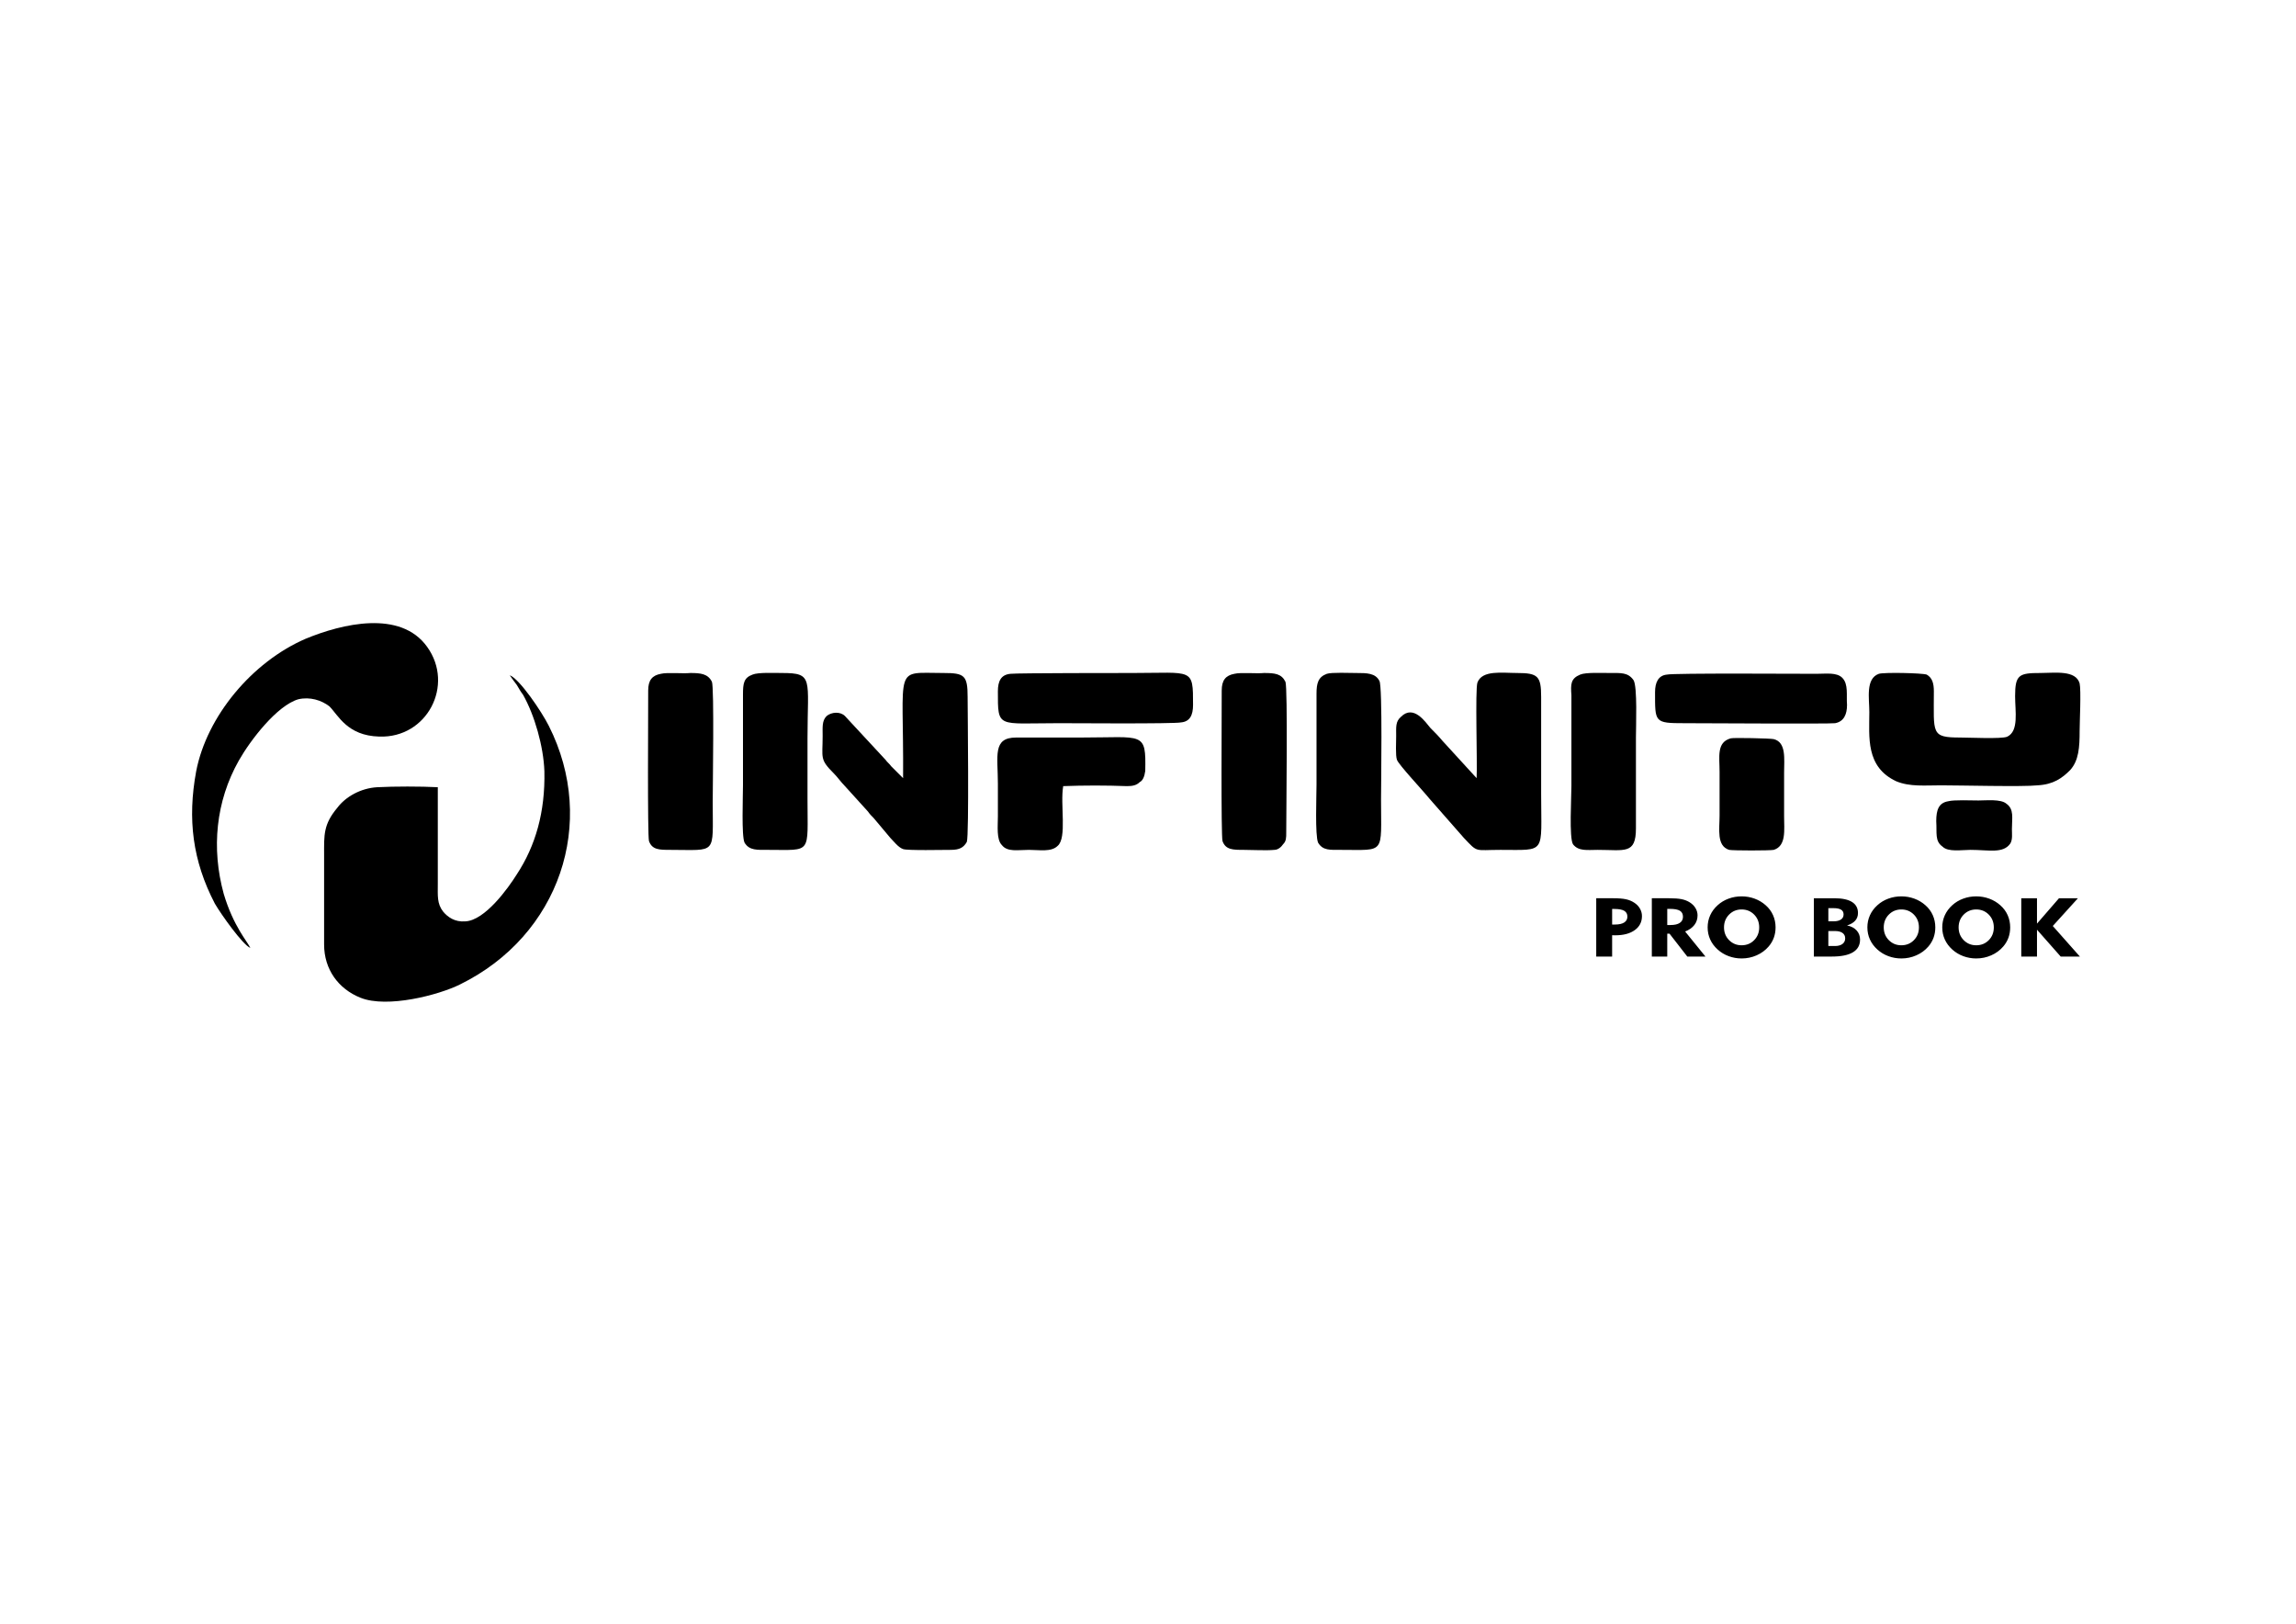 <?xml version="1.0" encoding="UTF-8"?>
<!DOCTYPE svg PUBLIC "-//W3C//DTD SVG 1.1//EN" "http://www.w3.org/Graphics/SVG/1.1/DTD/svg11.dtd">
<!-- Creator: CorelDRAW 2020 (64-Bit) -->
<svg xmlns="http://www.w3.org/2000/svg" xml:space="preserve" width="297mm" height="210mm" version="1.1" style="shape-rendering:geometricPrecision; text-rendering:geometricPrecision; image-rendering:optimizeQuality; fill-rule:evenodd; clip-rule:evenodd"
viewBox="0 0 297000 210000"
 xmlns:xlink="http://www.w3.org/1999/xlink"
 xmlns:xodm="http://www.corel.com/coreldraw/odm/2003">
 <defs>
  <style type="text/css">
   <![CDATA[
    .fil1 {fill:black}
    .fil0 {fill:black;fill-rule:nonzero}
   ]]>
  </style>
 </defs>
 <g id="Layer_x0020_1">
  <g id="_1806265915600">
   <path class="fil0" d="M208818.4 117559.1l-279.9 0 0 2012.9 373.2 0c519.3,0 914.9,-87 1188.7,-262.7 273.8,-175.7 409.8,-427.8 409.8,-756.2 0,-344.4 -133.9,-594.6 -403.7,-754.4 -269.9,-159.8 -699.9,-239.6 -1288.1,-239.6zm-2336.8 6155.9l0 -7540.5 2217.1 0c681.6,0 1223.2,42.6 1622.8,129.6 399.7,87 754.6,232.5 1065,436.7 320.5,204.1 570,459.7 746.4,766.8 176.5,307.1 263.8,631.9 263.8,974.5 0,763.3 -310.4,1366.8 -931.1,1814.1 -618.7,447.3 -1460.5,671 -2523.5,671 -109.5,0 -192.7,0 -249.5,-1.8 -54.7,-1.8 -107.5,-5.3 -154.1,-8.9l0 2758.5 -2056.9 0zm9525.8 -6166.6l-338.8 0 0 2087.5 434.1 0c519.3,0 914.9,-92.3 1188.7,-275.1 273.8,-182.9 409.8,-447.4 409.8,-789.9 0,-360.4 -131.8,-619.5 -397.5,-781.1 -265.8,-161.5 -697.9,-241.4 -1296.3,-241.4zm-2334.8 6166.6l0 -7540.5 2215.2 0c709.9,0 1259.6,40.8 1651.2,122.5 391.4,81.6 736.3,216.6 1038.5,408.3 320.6,200.5 570,449.1 746.5,745.5 176.4,296.4 263.7,608.8 263.7,937.2 0,475.7 -137.9,891.1 -413.8,1247.9 -275.8,356.8 -673.5,635.5 -1192.8,837.8l2629 3241.3 -2349 0 -2300.3 -2960.8 -292.2 0 0 2960.8 -1996 0zm9337.2 -3770.2c0,655 219,1205.2 657.3,1647.2 438.1,442 977.6,663.9 1618.7,663.9 645,0 1186.7,-220.1 1622.8,-660.3 436.2,-442 653.2,-992.3 653.2,-1650.8 0,-662.1 -217,-1216 -653.2,-1658 -436.1,-441.9 -977.8,-663.8 -1622.8,-663.8 -641.1,0 -1180.6,221.9 -1618.7,663.8 -438.3,442 -657.3,995.9 -657.3,1658zm-2117.7 0c0,-559.2 109.5,-1081.1 330.6,-1567.4 219.1,-488.2 543.6,-923.1 971.7,-1308.2 403.6,-367.5 874.2,-649.7 1409.7,-845 533.6,-197 1095.5,-294.6 1681.7,-294.6 586.3,0 1148.1,99.4 1685.6,296.4 537.6,197 1014.4,482.8 1430.2,853.8 419.9,371 738.4,798.8 953.3,1286.9 217.2,486.4 324.7,1013.6 324.7,1578.1 0,472.1 -75.1,915.9 -225.2,1331.3 -152.2,415.3 -375.3,795.2 -673.5,1139.6 -419.8,488.1 -935.1,868 -1547.8,1137.8 -612.5,271.6 -1261.7,406.5 -1947.3,406.5 -582.2,0 -1140,-99.4 -1673.6,-296.5 -533.4,-197 -1006.1,-482.8 -1417.8,-853.8 -428.1,-383.4 -752.6,-818.3 -971.7,-1302.9 -221.1,-482.8 -330.6,-1004.7 -330.6,-1562zm15613.3 2406.9l856.1 0c409.8,0 734.3,-88.7 969.6,-264.4 235.3,-177.5 353,-419 353,-727.8 0,-301.8 -115.6,-534.3 -344.9,-699.4 -229.2,-165.1 -555.8,-246.7 -977.7,-246.7l-856.1 0 0 1938.3zm0 -3195.1l683.6 0c403.8,0 718.1,-78.1 947.4,-232.5 227.2,-154.4 340.7,-372.8 340.7,-653.2 0,-282.3 -107.5,-488.2 -324.5,-619.5 -215.1,-133.2 -551.7,-198.8 -1012.3,-198.8l-634.9 0 0 1704zm-1874.3 4558.4l0 -7540.5 2663.4 0c1004.1,0 1760.8,159.8 2274,481.1 513.2,321.2 770.8,797 770.8,1428.9 0,385.2 -117.6,711.8 -350.9,979.8 -235.3,269.8 -588.2,477.5 -1060.9,626.6 525.3,104.8 935.1,317.8 1233.3,642.6 298.1,324.8 446.3,720.7 446.3,1187.5 0,724.2 -306.3,1271 -919,1640.2 -612.5,369.2 -1519.3,553.8 -2720.1,553.8l-2336.9 0zm9041 -3770.2c0,655 219.1,1205.2 657.3,1647.2 438.2,442 977.7,663.9 1618.8,663.9 644.9,0 1186.6,-220.1 1622.7,-660.3 436.2,-442 653.2,-992.3 653.2,-1650.8 0,-662.1 -217,-1216 -653.2,-1658 -436.1,-441.9 -977.8,-663.8 -1622.7,-663.8 -641.1,0 -1180.6,221.9 -1618.8,663.8 -438.2,442 -657.3,995.9 -657.3,1658zm-2117.7 0c0,-559.2 109.5,-1081.1 330.6,-1567.4 219.1,-488.2 543.6,-923.1 971.7,-1308.2 403.7,-367.5 874.2,-649.7 1409.8,-845 533.5,-197 1095.4,-294.6 1681.7,-294.6 586.2,0 1148,99.4 1685.6,296.4 537.5,197 1014.3,482.8 1430.1,853.8 419.9,371 738.4,798.8 953.3,1286.9 217.2,486.4 324.7,1013.6 324.7,1578.1 0,472.1 -75.1,915.9 -225.2,1331.3 -152.1,415.3 -375.3,795.2 -673.5,1139.6 -419.8,488.1 -935.1,868 -1547.7,1137.8 -612.6,271.6 -1261.8,406.5 -1947.3,406.5 -582.3,0 -1140.1,-99.4 -1673.6,-296.5 -533.5,-197 -1006.1,-482.8 -1417.9,-853.8 -428.1,-383.4 -752.6,-818.3 -971.7,-1302.9 -221.1,-482.8 -330.6,-1004.7 -330.6,-1562zm11803.8 0c0,655 219,1205.2 657.3,1647.2 438.1,442 977.6,663.9 1618.7,663.9 645,0 1186.7,-220.1 1622.8,-660.3 436.2,-442 653.2,-992.3 653.2,-1650.8 0,-662.1 -217,-1216 -653.2,-1658 -436.1,-441.9 -977.8,-663.8 -1622.8,-663.8 -641.1,0 -1180.6,221.9 -1618.7,663.8 -438.3,442 -657.3,995.9 -657.3,1658zm-2117.7 0c0,-559.2 109.5,-1081.1 330.6,-1567.4 219.1,-488.2 543.6,-923.1 971.7,-1308.2 403.6,-367.5 874.2,-649.7 1409.7,-845 533.6,-197 1095.5,-294.6 1681.7,-294.6 586.3,0 1148.1,99.4 1685.6,296.4 537.6,197 1014.3,482.8 1430.2,853.8 419.9,371 738.4,798.8 953.3,1286.9 217.1,486.4 324.7,1013.6 324.7,1578.1 0,472.1 -75.1,915.9 -225.3,1331.3 -152.1,415.3 -375.3,795.2 -673.4,1139.6 -419.9,488.1 -935.1,868 -1547.8,1137.8 -612.5,271.6 -1261.7,406.5 -1947.3,406.5 -582.2,0 -1140,-99.4 -1673.6,-296.5 -533.4,-197 -1006.1,-482.8 -1417.8,-853.8 -428.1,-383.4 -752.6,-818.3 -971.7,-1302.9 -221.1,-482.8 -330.6,-1004.7 -330.6,-1562zm10221.5 3770.2l0 -7540.5 2032.6 0 0 3282.1 2846 -3282.1 2448.4 0 -3249.6 3587.4 3505.2 3953.1 -2482.9 0 -3067.1 -3473.8 0 3473.8 -2032.6 0z"/>
   <g>
    <path class="fil1" d="M243044.7 87144.7c-1751.7,618.2 -1236.5,3194.2 -1236.5,4945.9 0,3194.3 -515.2,7109.8 3503.4,8964.5 1751.7,721.3 3709.4,515.3 5770.3,515.3 2472.9,0 10716.2,206 12467.9,0 2060.8,-103.1 3194.2,-927.4 4224.6,-1957.8 1133.5,-1236.5 1236.5,-2988.2 1236.5,-5049 0,-1133.5 206.1,-5255.1 0,-6182.4 -515.2,-1751.7 -3194.2,-1339.6 -5049,-1339.6 -2782.1,0 -3297.3,206.1 -3297.3,2988.2 0,1957.8 515.2,4533.8 -1030.4,5255.1 -721.3,309.1 -4945.9,103 -6079.4,103 -3812.5,0 -3400.3,-515.2 -3400.3,-5976.3 0,-1030.4 -206.1,-1751.7 -927.4,-2163.9 -618.2,-206.1 -5461.1,-309.1 -6182.4,-103z"/>
    <path class="fil1" d="M191009.2 100643l-4430.7 -4842.9c-515.2,-618.3 -927.4,-1030.4 -1545.6,-1648.7 -618.3,-721.3 -2163.9,-3091.2 -3812.5,-1442.5 -721.3,618.2 -618.3,1339.5 -618.3,2472.9 0,721.3 -103,2576.1 103.1,3091.3 206,618.2 3400.3,4018.5 4224.6,5048.9l4430.8 5049c1854.7,1957.8 1339.5,1545.6 4739.8,1545.6 5976.4,0 5255.1,618.3 5255.1,-7212.8 0,-4224.7 0,-8346.3 0,-12571 0,-2679 -412.2,-3091.2 -3091.2,-3091.2 -1957.8,0 -4533.8,-412.1 -5152,1236.5 -309.2,927.4 0,10304.1 -103.1,12364.9z"/>
    <path class="fil1" d="M116820.1 100643l-1545.6 -1545.6c-206.1,-309.1 -515.2,-515.2 -721.3,-824.3l-5255.1 -5667.3c-618.2,-618.2 -1751.6,-515.2 -2369.9,0 -618.2,618.3 -515.2,1442.6 -515.2,2576 0,2885.2 -412.2,2988.2 1442.6,4842.9 515.2,515.2 927.3,1133.5 1442.5,1648.7 1030.4,1133.4 2060.9,2266.9 2988.2,3297.3 206.1,309.1 412.2,515.2 721.3,824.3l2163.9 2576c412.1,412.2 1030.4,1236.5 1648.6,1442.6 515.2,206.1 5255.1,103 6182.4,103 1133.5,0 1648.7,-309.1 2060.8,-1030.4 309.2,-824.3 103.1,-17207.7 103.1,-18753.4 0,-2782 -412.2,-3091.2 -3091.2,-3091.2 -6594.6,0 -5152.1,-1236.5 -5255.1,13601.4z"/>
    <path class="fil1" d="M159684.9 87144.7c-1133.5,206.1 -1648.7,824.3 -1648.7,2163.8 0,2679.1 -103,18753.4 103.1,19474.7 412.1,1133.4 1339.5,1133.4 2782.1,1133.4 1133.4,0 2885.1,103.1 3915.5,0 515.2,0 927.4,-412.1 1133.5,-721.2 412.1,-412.2 412.1,-824.4 412.1,-1545.7 0,-2679 206.1,-18753.3 -103,-19474.6 -515.2,-1030.4 -1339.6,-1133.5 -2782.1,-1133.5 -927.4,103.1 -2988.2,-103 -3812.5,103.1z"/>
    <path class="fil1" d="M85495.8 87144.7c-1133.5,206.1 -1648.7,824.3 -1648.7,2163.8 0,2679.1 -103,18753.4 103.1,19474.7 412.1,1133.4 1339.5,1133.4 2782.1,1133.4 6079.4,0 5461.1,721.3 5461.1,-6182.4 0,-1854.7 206.1,-14837.8 -103,-15559.1 -515.2,-1030.4 -1442.6,-1133.5 -2782.1,-1133.5 -927.4,103.1 -2988.2,-103 -3812.5,103.1z"/>
    <path class="fil1" d="M204404.5 87247.7c-1236.5,515.2 -1236.5,1236.5 -1133.5,2679.1l0 11746.6c0,1442.6 -309.1,6697.6 206.1,7522 721.3,927.3 1854.7,721.2 3194.3,721.2 3503.4,0 4945.9,618.3 4945.9,-2782.1l0 -11746.6c0,-1442.6 206.1,-6594.6 -309.1,-7418.9 -721.3,-1030.4 -1648.6,-927.4 -3091.2,-927.4 -927.4,0 -3091.2,-103 -3812.5,206.1z"/>
    <path class="fil1" d="M171637.6 87144.7c-1133.5,412.1 -1339.5,1236.5 -1339.5,2576l0 11746.6c0,1442.6 -206.1,6594.6 206,7522 618.3,1030.4 1545.6,927.3 2988.2,927.3 5770.3,0 5152,618.3 5152,-6491.5 0,-1854.7 206.1,-14631.8 -206,-15353.1 -515.2,-1030.4 -1648.7,-1030.4 -2988.2,-1030.4 -824.3,0 -3194.3,-103 -3812.5,103.1z"/>
    <path class="fil1" d="M97345.4 87247.7c-1133.4,412.2 -1236.5,1133.5 -1236.5,2576l0 11746.7c0,1442.5 -206,6594.5 206.1,7418.9 618.3,1030.4 1648.7,927.3 3091.2,927.3 5667.3,0 5049,618.3 5049,-6594.6 0,-2576 0,-5255 0,-7831 0,-7728.1 824.4,-8449.4 -3297.3,-8449.4 -927.3,0 -3091.2,-103 -3812.5,206.1z"/>
    <path class="fil1" d="M137531.2 101673.4c2679,-103 5564.1,-103 8243.2,0 721.3,0 1236.5,-103 1648.7,-515.2 412.1,-206.1 618.2,-721.3 721.2,-1442.6 103.1,-5152 -206,-4327.7 -8243.2,-4327.7 -2782.1,0 -5667.1,0 -8449.2,0 -3091.3,0 -2370,2370 -2370,5976.4 0,1442.5 0,2782.1 0,4224.6 0,1236.5 -206.1,2988.2 515.2,3709.5 721.3,927.4 2060.8,618.2 3503.4,618.2 1339.5,0 2885.1,309.2 3709.5,-515.2 1236.4,-1030.4 309,-5358.1 721.2,-7728z"/>
    <path class="fil1" d="M130730.6 87144.7c-1236.5,103 -1648.7,927.3 -1648.7,2266.9 0,4842.9 -103,4121.6 7831.1,4121.6 1133.4,0 15043.8,103 15868.2,-103.1 1133.4,-103 1545.6,-927.3 1545.6,-2266.8 0,-4843 0,-4121.7 -7831.1,-4121.7 -1133.5,0 -14940.8,0 -15765.1,103.1z"/>
    <path class="fil1" d="M215635.9 87247.7c-1133.4,103.1 -1545.6,1030.4 -1545.6,2266.9 0,3915.5 -103,4018.6 3812.5,4018.6 1957.8,0 18753.4,103 19474.7,0 1133.4,-206.1 1545.6,-1133.5 1545.6,-2369.9 -103.1,-1236.5 206.1,-2679.1 -618.3,-3503.4 -721.3,-721.3 -2060.8,-515.2 -3297.3,-515.2 -1957.7,0 -18650.3,-103.1 -19371.6,103z"/>
    <path class="fil1" d="M223879.2 95491c-1854.8,515.2 -1442.6,2369.9 -1442.6,4327.7 0,1854.7 0,3812.5 0,5667.2 0,1751.7 -412.2,3915.5 1236.5,4430.7 515.2,103.1 5255,103.1 5770.2,0 1648.7,-515.2 1339.6,-2576 1339.6,-4327.7 0,-1854.7 0,-3812.5 0,-5667.2 0,-1751.7 309.1,-3915.5 -1339.6,-4327.7 -412.1,-103 -5255,-206.1 -5564.1,-103z"/>
    <path class="fil1" d="M252009.2 103631.2c-1236.5,206 -1545.6,1133.4 -1545.6,2576 103.1,1545.6 -206.1,2576 824.3,3297.3 721.3,721.3 2473,412.1 3606.5,412.1 2369.9,0 4224.6,515.2 5152,-824.3 309.1,-515.2 206.1,-1236.5 206.1,-1854.7 0,-1442.6 309.1,-2576 -721.3,-3297.3 -721.3,-618.3 -2576,-412.2 -3606.4,-412.2 -927.4,0 -3194.3,-103 -3915.6,103.1z"/>
    <path class="fil1" d="M65939.5 87335.3c1263.9,459.5 4136.4,4710.9 5055.6,6549.5 6319.8,12524.5 1378.9,27117.4 -11490.3,33437 -2757.7,1378.9 -9422.2,3102.5 -12869.4,1723.6 -2872.5,-1149 -4711,-3676.9 -4711,-6894.2l0 -11605.3c0,-2527.9 -114.9,-3906.8 1723.6,-6090 1034.2,-1378.8 2987.4,-2527.9 5170.7,-2642.7 2183.2,-115 5630.3,-115 7813.5,0l0 12524.4c0,1493.7 -114.9,2527.9 689.3,3562.1 574.6,689.4 1493.8,1378.7 2872.7,1263.9 2527.9,-114.9 5515.4,-4251.4 6664.4,-6089.9 2412.9,-3676.9 3676.9,-8043.3 3562,-13328.9 -114.9,-3217.3 -1263.9,-7238.9 -2757.6,-9881.6 -344.8,-459.7 -459.6,-689.5 -804.4,-1264 -115,-114.9 -919.1,-1263.9 -919.1,-1263.9z"/>
    <path class="fil1" d="M32387.4 122610.7c-1034.1,-459.5 -3791.8,-4366.2 -4596.1,-5745.2 -2872.6,-5515.4 -3562.2,-10915.9 -2413.1,-17120.7 1378.9,-7124 7239.1,-14133.1 14133.2,-17120.6 4711.1,-1953.4 12294.9,-3791.9 15742,1034.2 3561.9,4940.8 0,11834.9 -6204.9,11605.2 -4136.6,-114.9 -5285.6,-2757.7 -6434.6,-3906.7 -1034.1,-804.4 -2527.9,-1264 -4021.6,-919.3 -2757.8,804.3 -6204.9,5285.6 -7698.6,7928.5 -2987.5,5285.4 -3562.1,11375.4 -1953.5,17235.4 1263.9,4251.5 3102.5,6204.8 3447.2,7009.2z"/>
   </g>
  </g>
 </g>
</svg>
